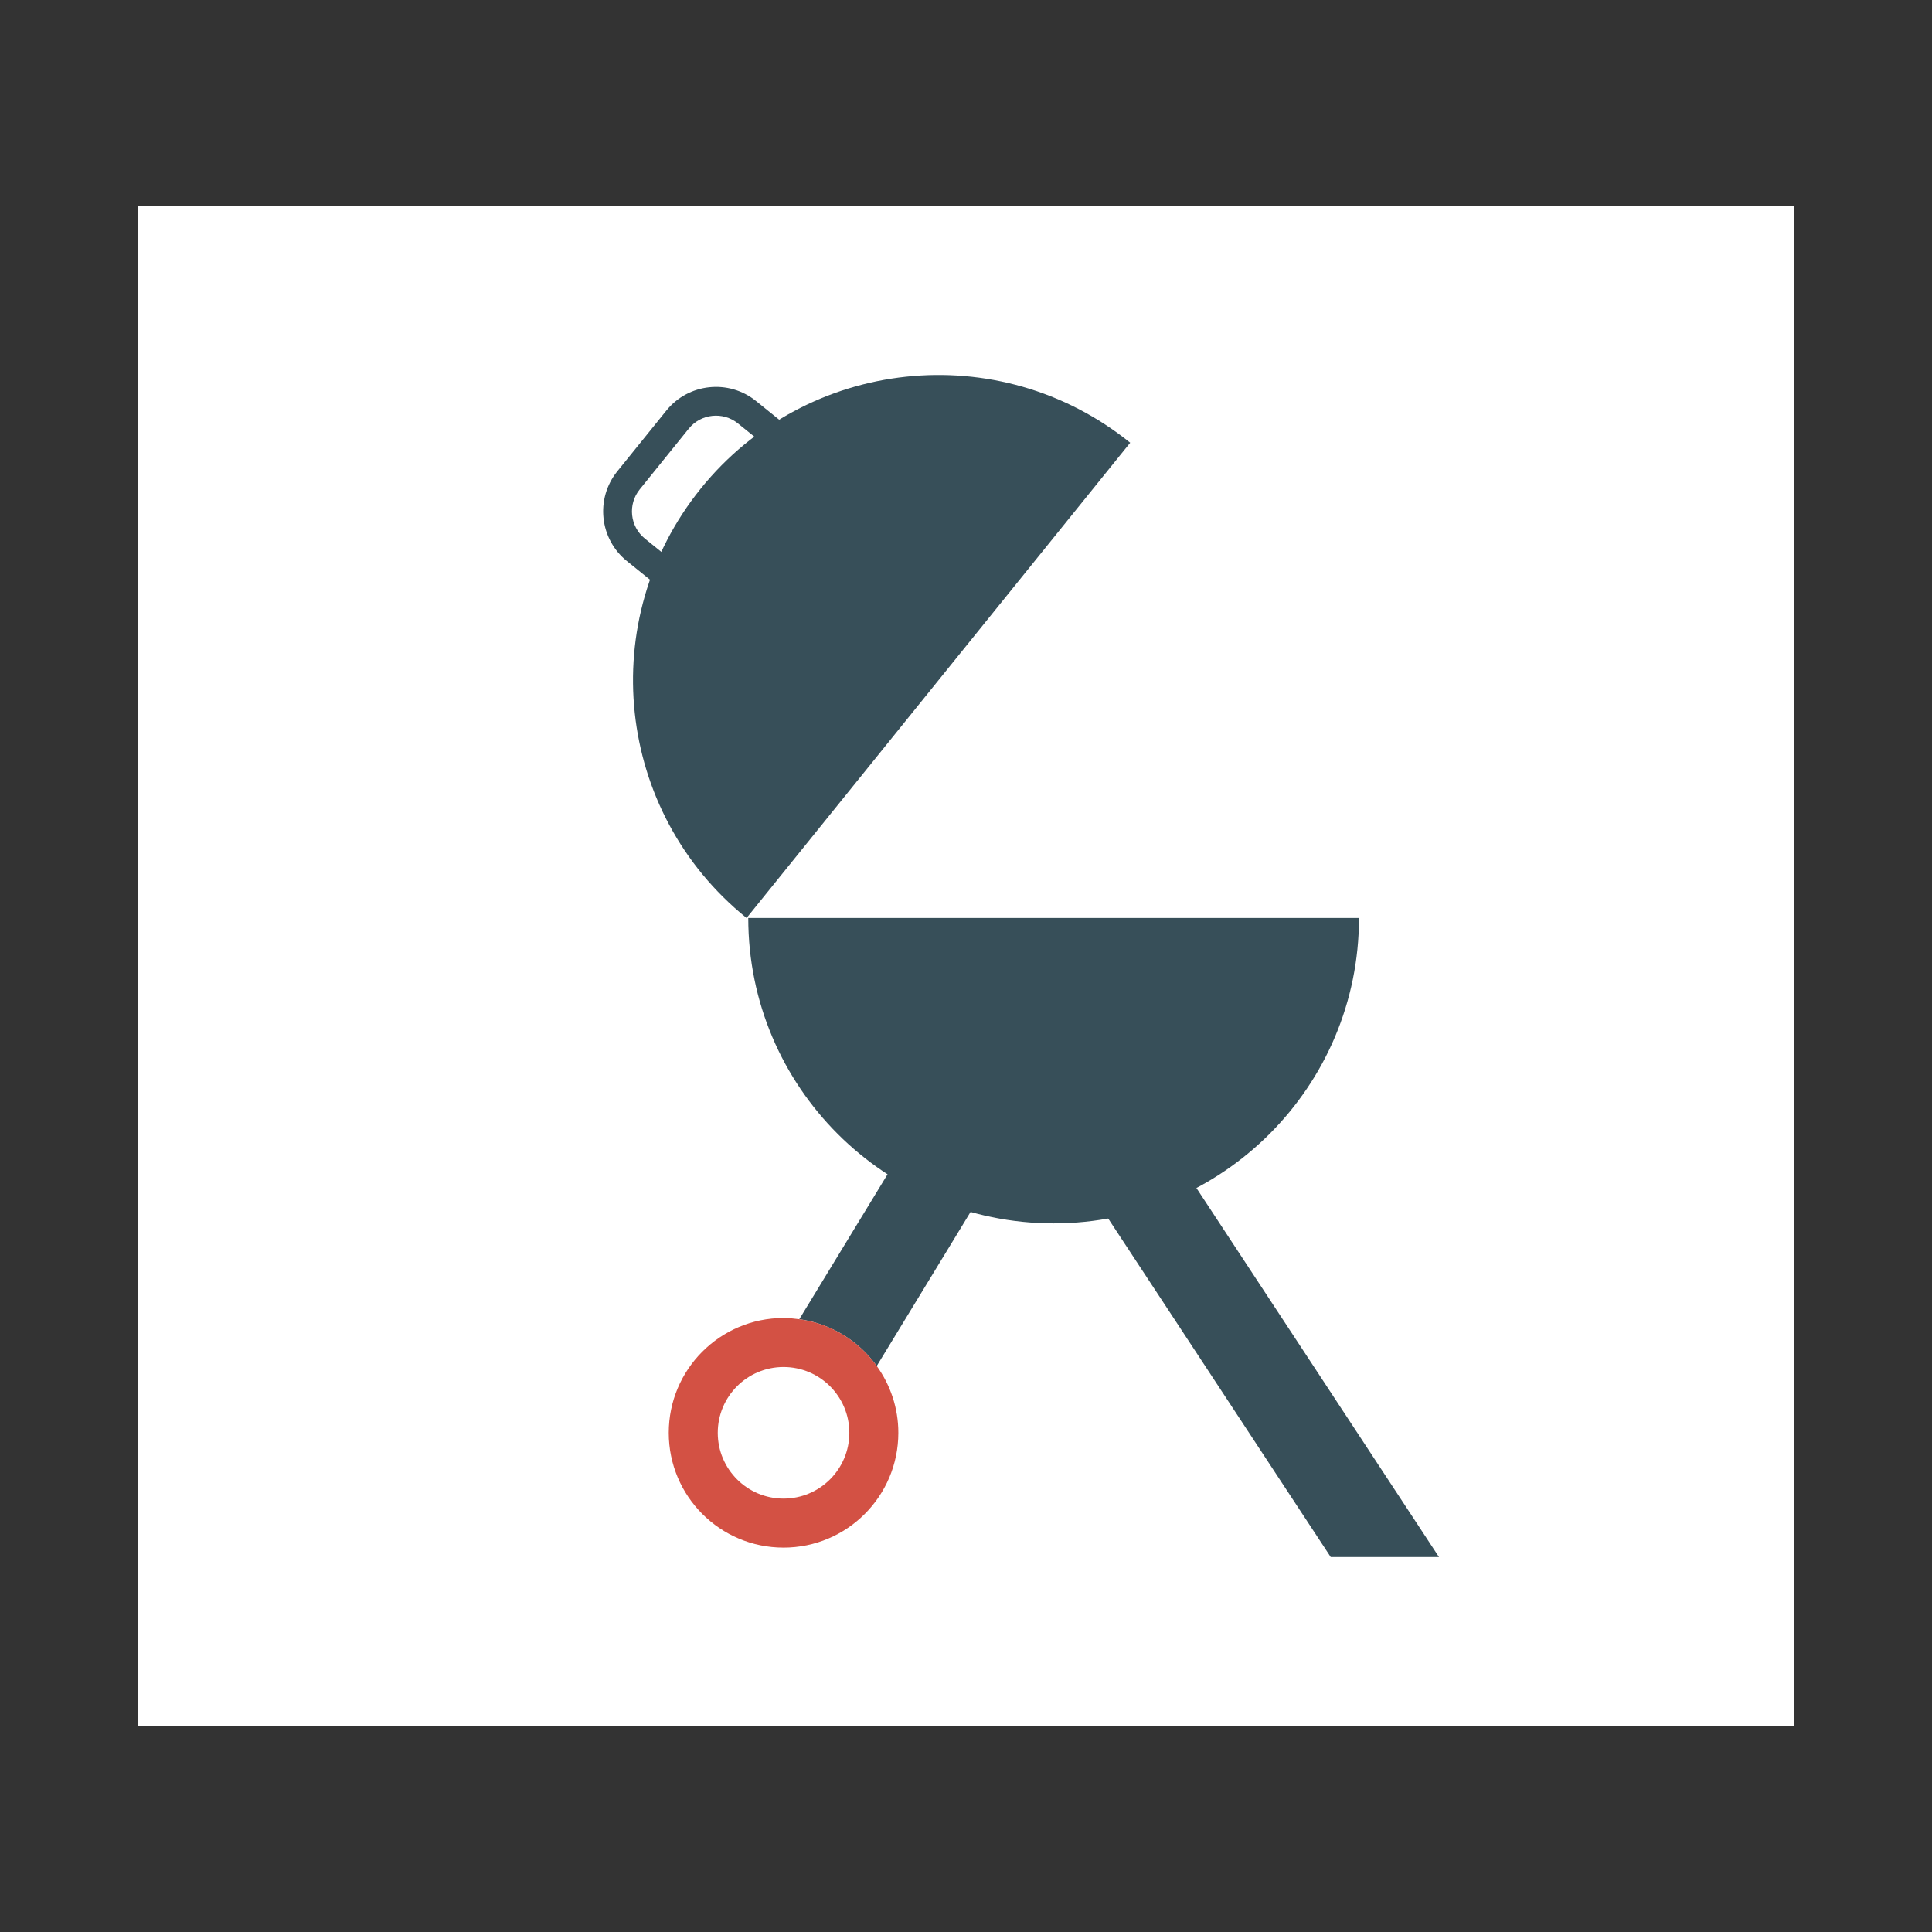 <?xml version="1.0" encoding="utf-8"?>
<!-- Generator: Adobe Illustrator 16.0.4, SVG Export Plug-In . SVG Version: 6.00 Build 0)  -->
<!DOCTYPE svg PUBLIC "-//W3C//DTD SVG 1.1//EN" "http://www.w3.org/Graphics/SVG/1.1/DTD/svg11.dtd">
<svg version="1.1" id="Layer_1" xmlns="http://www.w3.org/2000/svg" xmlns:xlink="http://www.w3.org/1999/xlink" x="0px" y="0px"
	 width="360px" height="360px" viewBox="0 0 360 360" enable-background="new 0 0 360 360" xml:space="preserve">
<rect x="0" y="0" width="360" height="360" fill="#333333" stroke="none"/>
<g>
	<rect x="25.769" y="38.325" fill="#FFFFFF" width="308.463" height="283.35"/>
	<g>
		<path fill="#374F59" d="M196.329,227.958c31.424,0,56.9-25.477,56.9-56.903H139.427
			C139.427,202.481,164.901,227.958,196.329,227.958z"/>
		<g>
			<path fill="#374F59" d="M130.578,91.038c-19.739,24.451-15.918,60.278,8.535,80.017l71.483-88.556
				C186.144,62.761,150.319,66.581,130.578,91.038z"/>
			<g>
				<path fill="#374F59" d="M125.24,104.456l-5.067-4.09c-2.795-2.258-3.234-6.366-0.978-9.164l9.146-11.33
					c2.257-2.792,6.365-3.229,9.163-0.974l5.068,4.093l3.367-4.179l-5.066-4.087c-5.099-4.117-12.594-3.316-16.708,1.781
					l-9.146,11.327c-4.114,5.098-3.313,12.593,1.784,16.707l5.067,4.088L125.24,104.456z"/>
			</g>
		</g>
		<g>
			<polygon fill="#374F59" points="268.134,290.129 217.643,213.316 203.554,222.578 247.959,290.129 			"/>
		</g>
		<path fill="#374F59" d="M163.37,254.533l19.611-32.204l-14.402-8.767l-19.641,32.255
			C154.877,246.638,160.029,249.881,163.37,254.533z"/>
		<path fill="#D35144" d="M148.938,245.817c-0.965-0.13-1.938-0.225-2.938-0.225c-11.812,0-21.389,9.577-21.389,21.39
			c0,11.816,9.576,21.393,21.389,21.393c11.816,0,21.393-9.576,21.393-21.393c0-4.651-1.502-8.939-4.023-12.449
			C160.029,249.881,154.877,246.638,148.938,245.817z M146.001,279.241c-6.769,0-12.258-5.485-12.258-12.259
			c0-6.77,5.489-12.259,12.258-12.259c6.77,0,12.26,5.489,12.26,12.259C158.261,273.756,152.771,279.241,146.001,279.241z"/>
	</g>
</g>
</svg>
